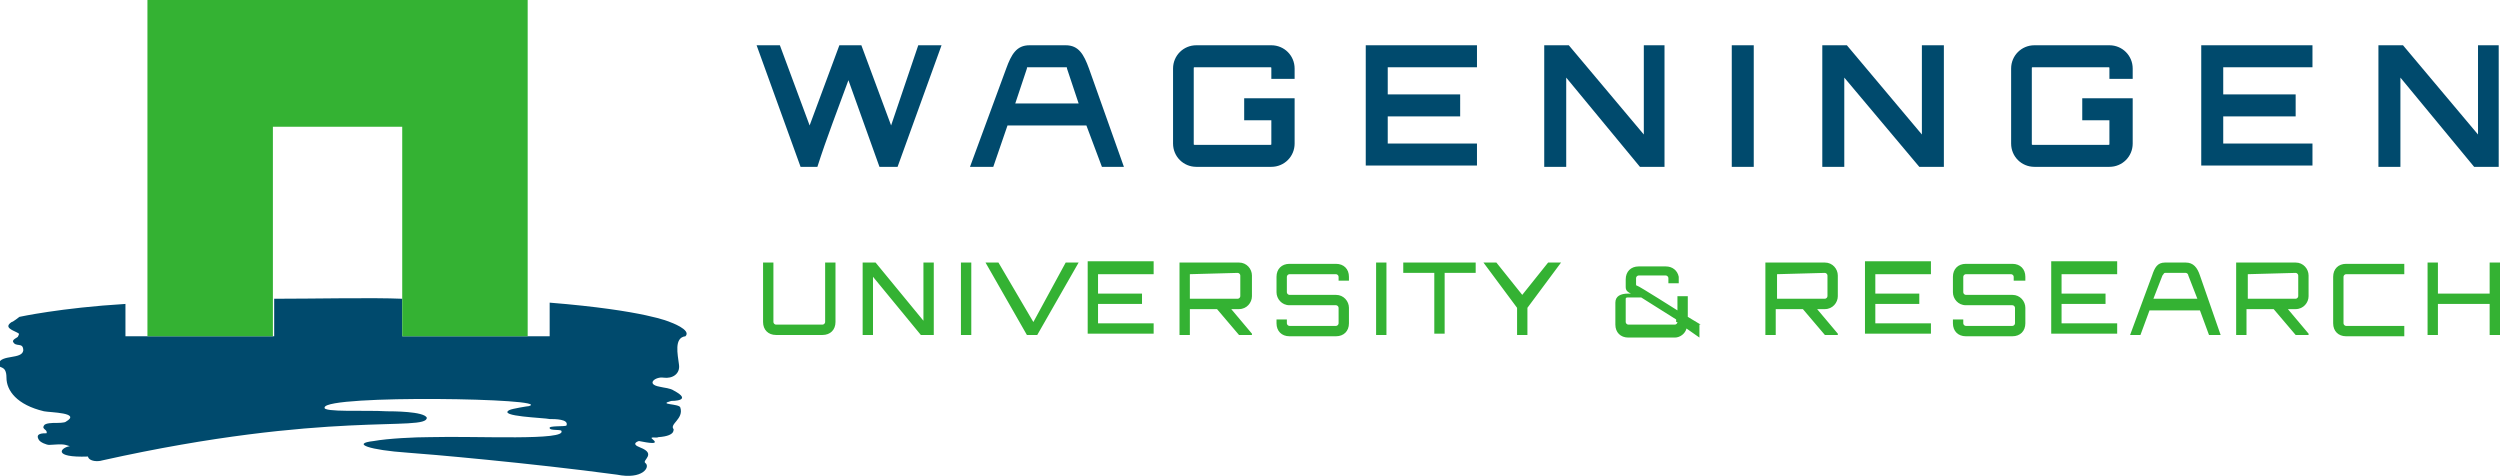 <svg xmlns="http://www.w3.org/2000/svg" viewBox="0 0 193.3 36.8"><g fill="#004A6D"><path d="M72.8 3.5l-3.4 9.4H68l-2.4-6.7c-.8 2.2-1.7 4.5-2.4 6.7h-1.3l-3.4-9.4h1.8l2.3 6.2 2.3-6.2h1.7l2.3 6.2L71 3.5h1.8zM100 6.1h-1.7v-.8c0-.1 0-.1-.1-.1h-5.8c-.1 0-.1 0-.1.1v5.8c0 .1 0 .1.1.1h5.8c.1 0 .1 0 .1-.1V9.3h-2.1V7.6h3.9v3.5c0 1-.8 1.8-1.8 1.8h-5.8c-1 0-1.8-.8-1.8-1.8V5.3c0-1 .8-1.8 1.8-1.8h5.8c1 0 1.8.8 1.8 1.8v.8zM114.2 5.2h-6.9v2.1h5.6V9h-5.6v2.1h6.9v1.7h-8.6V3.5h8.6v1.7zM127 3.5h1.7v9.4h-1.9L121.1 6v6.9h-1.7V3.5h1.9l5.8 6.9V3.5zM133.9 3.5h1.7v9.4h-1.7V3.5zM148.6 3.5h1.7v9.4h-1.9L142.6 6v6.9h-1.7V3.5h1.9l5.8 6.9V3.5zM164.8 6.1h-1.7v-.8c0-.1 0-.1-.1-.1h-5.8c-.1 0-.1 0-.1.1v5.8c0 .1 0 .1.1.1h5.8c.1 0 .1 0 .1-.1V9.3H161V7.6h3.9v3.5c0 1-.8 1.8-1.8 1.8h-5.8c-1 0-1.8-.8-1.8-1.8V5.3c0-1 .8-1.8 1.8-1.8h5.8c1 0 1.8.8 1.8 1.8v.8zM178.8 5.2h-6.9v2.1h5.6V9h-5.6v2.1h6.9v1.7h-8.6V3.5h8.6v1.7zM191.5 3.5h1.7v9.4h-1.9L185.6 6v6.9h-1.7V3.5h1.9l5.8 6.9V3.5zM84.2 5.3c-.4-1.1-.8-1.8-1.8-1.8h-2.8c-1 0-1.4.7-1.8 1.8L75 12.9h1.8l1.1-3.2H84l1.2 3.2h1.7l-2.7-7.6zM78.5 8l.9-2.7c0-.1 0-.1.1-.1h2.9c.1 0 .1 0 .1.1l.9 2.7h-4.9z"/></g><g fill="#34B233"><path d="M63.8 20.3h.8v4.6c0 .6-.4 1-1 1H60c-.6 0-1-.4-1-1v-4.6h.8v4.6c0 .1.1.2.2.2h3.6c.1 0 .2-.1.2-.2v-4.6zM71.4 20.3h.8v5.6h-1l-3.7-4.5v4.5h-.8v-5.6h1l3.7 4.5v-4.5zM74.3 20.3h.8v5.6h-.8v-5.6zM82.4 20.3h1l-3.2 5.6h-.8l-3.2-5.6h1l2.7 4.6 2.5-4.6zM89.2 21.2h-4.3v1.5h3.4v.8h-3.4V25h4.3v.8h-5.1v-5.6h5.1v1zM96.8 22.9c0 .5-.4 1-1 1h-.6l1.6 1.9v.1h-1l-1.7-2H92v2h-.8v-5.6h4.6c.6 0 1 .5 1 1v1.6zM92 21.2v1.9h3.7c.1 0 .2-.1.2-.2v-1.6c0-.1-.1-.2-.2-.2l-3.7.1zM142.1 22.9c0 .5-.4 1-1 1h-.6l1.6 1.9v.1h-1l-1.7-2h-2.1v2h-.8v-5.6h4.6c.6 0 1 .5 1 1v1.6zm-4.7-1.7v1.9h3.7c.1 0 .2-.1.2-.2v-1.6c0-.1-.1-.2-.2-.2l-3.7.1zM178.5 22.9c0 .5-.4 1-1 1h-.6l1.6 1.9v.1h-1l-1.7-2h-2.1v2h-.8v-5.6h4.6c.6 0 1 .5 1 1v1.6zm-4.7-1.7v1.9h3.7c.1 0 .2-.1.2-.2v-1.6c0-.1-.1-.2-.2-.2l-3.7.1zM104.3 21.7h-.8v-.3c0-.1-.1-.2-.2-.2h-3.6c-.1 0-.2.1-.2.2v1.2c0 .1.1.2.2.2h3.6c.6 0 1 .5 1 1V25c0 .6-.4 1-1 1h-3.6c-.6 0-1-.4-1-1v-.3h.8v.3c0 .1.1.2.2.2h3.6c.1 0 .2-.1.2-.2v-1.2c0-.1-.1-.2-.2-.2h-3.6c-.6 0-1-.5-1-1v-1.2c0-.6.4-1 1-1h3.6c.6 0 1 .4 1 1v.3zM106.4 20.3h.8v5.6h-.8v-5.6zM114.1 20.3v.8h-2.4v4.7h-.8v-4.7h-2.4v-.8h5.6zM120.7 20.3l-2.6 3.5v2.1h-.8v-2.1l-2.6-3.5h1l2 2.5 2-2.5h1zM149.3 21.2H145v1.5h3.4v.8H145V25h4.3v.8h-5.1v-5.6h5.1v1zM156.5 21.7h-.8v-.3c0-.1-.1-.2-.2-.2H152c-.1 0-.2.1-.2.2v1.2c0 .1.1.2.2.2h3.6c.6 0 1 .5 1 1V25c0 .6-.4 1-1 1H152c-.6 0-1-.4-1-1v-.3h.8v.3c0 .1.1.2.2.2h3.6c.1 0 .2-.1.2-.2v-1.2c0-.1-.1-.2-.2-.2H152c-.6 0-1-.5-1-1v-1.2c0-.6.4-1 1-1h3.6c.6 0 1 .4 1 1v.3zM163.7 21.2h-4.3v1.5h3.4v.8h-3.4V25h4.3v.8h-5.1v-5.6h5.1v1zM169 20.3c.6 0 .9.4 1.1 1l1.6 4.6h-.9l-.7-1.9h-3.9l-.7 1.9h-.8l1.7-4.6c.2-.6.4-1 1-1h1.6zm.9 2.8l-.7-1.8c0-.1-.1-.2-.2-.2h-1.6c-.1 0-.1.1-.2.2l-.7 1.8h3.4zM181.4 21.2c-.1 0-.2.1-.2.2V25c0 .1.1.2.2.2h4.5v.8h-4.5c-.6 0-1-.4-1-1v-3.6c0-.6.4-1 1-1h4.5v.8h-4.5zM193.3 20.3v5.6h-.8v-2.4h-4v2.4h-.8v-5.6h.8v2.4h4v-2.4h.8zM131.5 25.1l-1-.6v-1.6h-.8V24s-3-1.9-3.1-1.9c-.1 0-.1-.1-.1-.1v-.5c0-.1.1-.2.2-.2h2.1c.1 0 .2.1.2.2v.4h.8v-.5c-.1-.5-.5-.8-1-.8h-2.1c-.6 0-1 .4-1 1v.6c0 .3.2.4.4.5h-.2c-.6 0-1 .2-1 .7v1.7c0 .6.4 1 1 1h3.6c.4 0 .8-.3.9-.7l1 .7v-1zm-1.8-.2c0 .1-.1.2-.2.2h-3.6c-.1 0-.2-.1-.2-.2v-1.7-.1c0-.1.1-.1.2-.1h1l2.7 1.7v.2z"/></g><g><path fill="#004A6D" d="M53 26c.5-.5-1.2-1.1-1.2-1.1s-1.9-.9-9.3-1.5V26H31.1v-2.9c-2.3-.1-6.8 0-9.9 0V26H9.7v-2.5c-5 .3-8.2 1-8.2 1s-.5.4-.6.4c-.6.4 0 .6.4.8.2.1.2.1.1.3 0 .1-.4.2-.4.4.2.5.8 0 .8.7-.1.7-1.7.3-1.9 1-.1.5.6 0 .6 1.1 0 1 .8 2.1 2.9 2.6.5.1 2.9.1 1.7.8-.1.1-.6.1-.8.1-.2 0-.8 0-.9.2-.2.3.3.3.2.6-.3 0-.9 0-.6.5.1.2.6.4.8.4 1.3-.1 1.2 0 1.6.1-.7.1-1.4.9 1.4.8.1.4.8.4 1.1.3C25.4 31.7 33 33.4 33 32.3c-.2-.5-2.7-.5-3.1-.5-1.6-.1-5 .1-4.8-.3.1-1 17.8-.7 15.8-.1-.1 0-1.3.2-1.5.3-1 .5 2.7.6 3.1.7.4 0 1.5 0 1.3.5-.1.1-1.4 0-1.3.2 0 .2.8.1.9.2.5.8-6.5.4-10.2.5-1.1 0-3.2.1-4.3.3-1.8.2-.3.7 2.6.9 1.5.1 9.5.8 16.2 1.7 2 .4 2.6-.6 2.2-.9-.3-.2.9-.7-.4-1.2-.8-.3-.1-.5-.1-.5.1 0 1.7.4 1.1-.1-.4-.3.3-.1.4-.2 1.5-.1 1.1-.7 1.2-.6-.4-.4.8-.8.5-1.7-.1-.3-1.8-.2-.7-.5.1 0 1.7 0 .2-.8-.3-.2-.7-.2-1.1-.3-1.1-.2-.3-.8.3-.7.7.1 1.3-.3 1.2-1-.1-.8-.4-2.1.5-2.2z"/><path fill="#34B233" d="M11.4 0v26h9.7V9.8h10V26h9.7V0"/></g></svg>